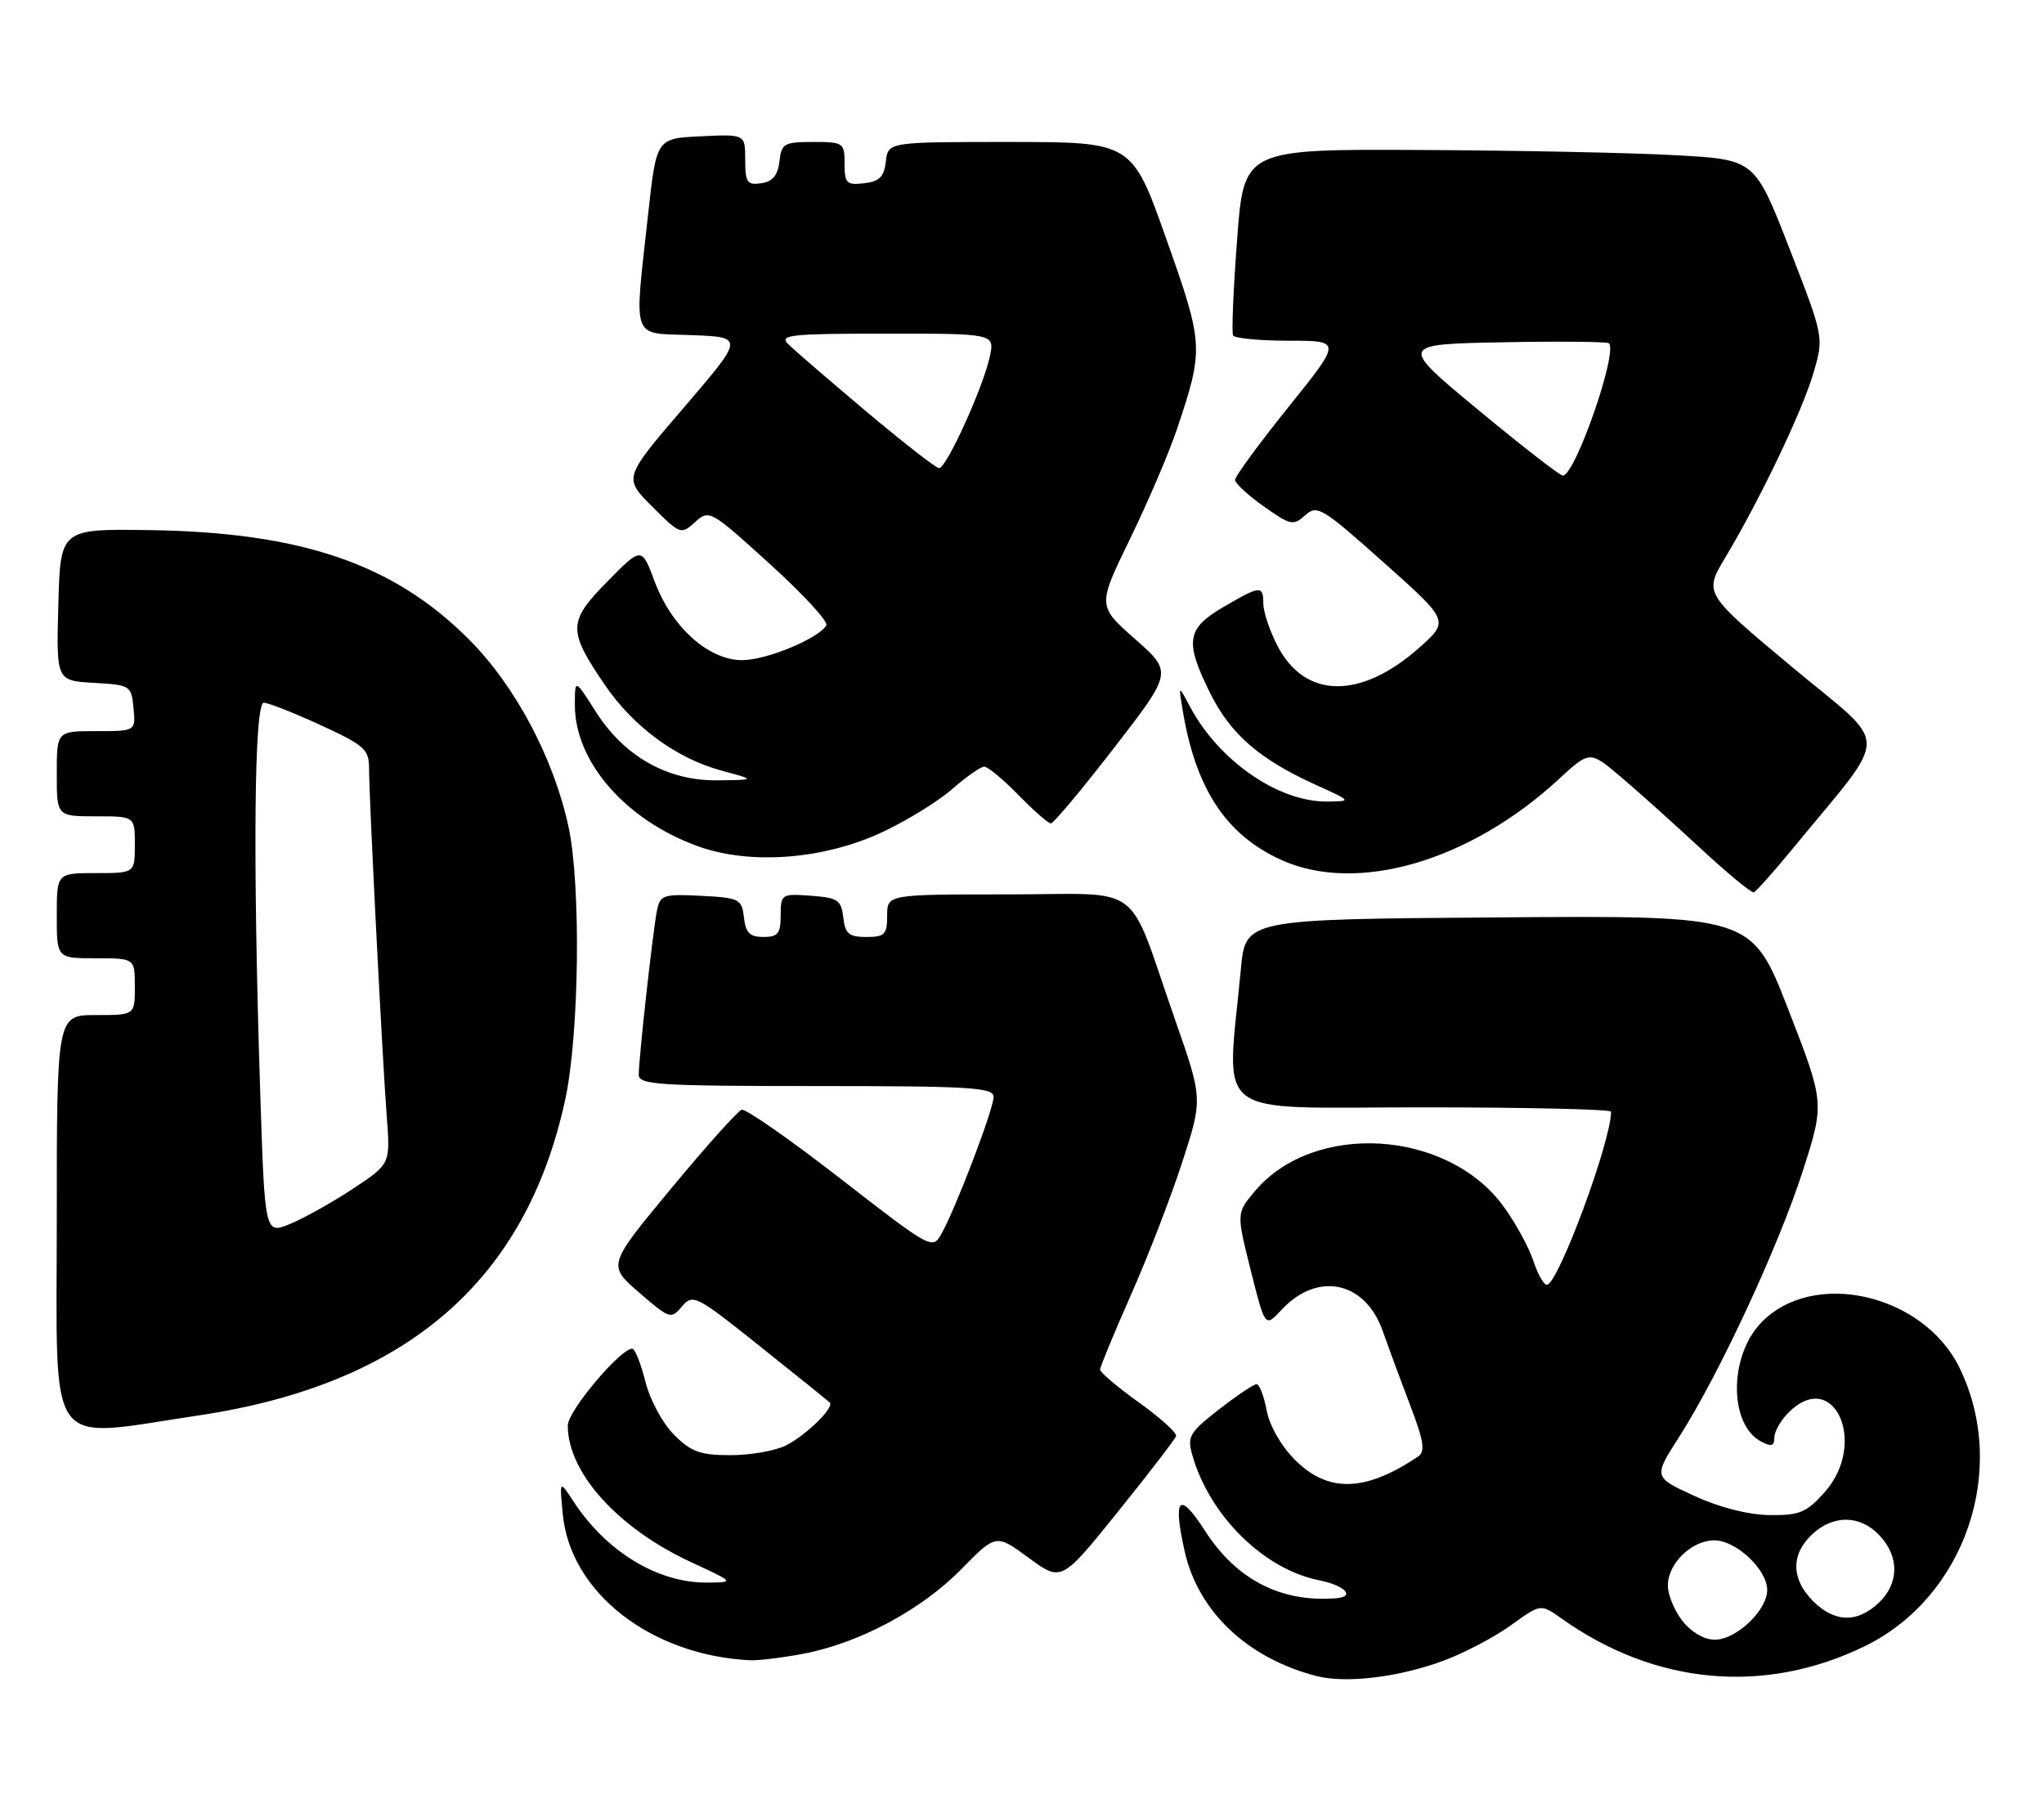 <?xml version="1.0" encoding="UTF-8" standalone="no"?>
<!DOCTYPE svg PUBLIC "-//W3C//DTD SVG 1.1//EN" "http://www.w3.org/Graphics/SVG/1.1/DTD/svg11.dtd" >
<svg xmlns="http://www.w3.org/2000/svg" xmlns:xlink="http://www.w3.org/1999/xlink" version="1.1" viewBox="0 0 288 256">
 <g >
 <path fill="currentColor"
d=" M 203.48 233.92 C 206.40 232.83 210.66 230.58 212.94 228.93 C 217.09 225.93 217.09 225.93 219.99 227.99 C 233.16 237.37 248.58 238.79 262.69 231.94 C 276.87 225.05 283.05 207.02 276.12 192.74 C 271.02 182.22 255.33 178.69 248.06 186.43 C 243.60 191.18 243.63 200.66 248.11 203.06 C 249.58 203.85 250.00 203.73 250.00 202.54 C 250.00 201.69 250.90 200.10 252.00 199.00 C 258.39 192.61 263.24 203.34 257.08 210.23 C 254.53 213.09 253.56 213.49 249.33 213.44 C 246.33 213.40 242.31 212.38 238.73 210.74 C 232.96 208.09 232.96 208.09 236.61 202.40 C 242.21 193.64 250.59 175.61 254.01 164.97 C 257.09 155.38 257.09 155.38 251.96 142.18 C 246.82 128.97 246.82 128.97 211.16 129.24 C 175.50 129.50 175.50 129.50 174.84 136.50 C 172.83 158.02 170.20 156.00 200.19 156.00 C 214.93 156.00 227.00 156.27 227.00 156.61 C 227.00 160.83 219.51 181.00 217.95 181.00 C 217.51 181.00 216.65 179.46 216.03 177.58 C 215.41 175.70 213.54 172.29 211.89 170.01 C 204.00 159.11 185.13 157.93 176.81 167.81 C 174.21 170.91 174.21 170.91 176.23 178.96 C 178.25 187.02 178.25 187.02 180.54 184.55 C 185.62 179.07 192.35 180.46 194.83 187.52 C 195.60 189.71 197.33 194.38 198.67 197.91 C 200.63 203.03 200.85 204.49 199.81 205.19 C 192.39 210.19 187.14 210.34 182.48 205.68 C 180.51 203.71 178.88 200.86 178.47 198.68 C 178.09 196.66 177.45 195.00 177.05 195.00 C 176.65 195.00 174.27 196.60 171.75 198.56 C 167.56 201.83 167.25 202.38 168.01 205.04 C 170.45 213.55 178.08 221.07 185.84 222.62 C 189.48 223.35 191.02 224.92 188.31 225.15 C 180.54 225.80 174.20 222.55 169.78 215.65 C 166.15 210.00 165.22 210.93 166.91 218.51 C 168.82 227.04 175.75 233.60 185.50 236.12 C 189.67 237.19 197.19 236.28 203.48 233.92 Z  M 113.11 232.99 C 120.97 231.53 129.80 226.82 135.42 221.09 C 140.34 216.08 140.34 216.08 144.95 219.47 C 149.56 222.85 149.56 222.85 157.51 212.98 C 161.88 207.56 165.57 202.75 165.71 202.31 C 165.84 201.86 163.49 199.73 160.48 197.58 C 157.46 195.42 155.00 193.34 155.00 192.95 C 155.00 192.57 156.97 187.81 159.37 182.38 C 161.77 176.95 165.03 168.52 166.60 163.66 C 169.47 154.81 169.47 154.81 165.57 143.66 C 158.63 123.81 161.55 126.00 141.99 126.00 C 125.00 126.00 125.00 126.00 125.00 129.00 C 125.00 131.65 124.66 132.00 122.07 132.00 C 119.61 132.00 119.08 131.55 118.82 129.25 C 118.53 126.79 118.05 126.47 114.25 126.19 C 110.11 125.89 110.00 125.96 110.00 128.94 C 110.00 131.51 109.61 132.00 107.57 132.00 C 105.65 132.00 105.06 131.41 104.82 129.25 C 104.52 126.65 104.19 126.48 98.78 126.20 C 93.51 125.93 93.03 126.08 92.58 128.20 C 92.02 130.86 90.00 149.07 90.00 151.42 C 90.00 152.82 92.88 153.00 115.00 153.00 C 136.79 153.00 140.00 153.20 140.00 154.53 C 140.00 156.23 134.69 170.18 132.66 173.80 C 131.39 176.08 131.25 176.00 118.44 166.06 C 111.32 160.53 105.05 156.16 104.50 156.34 C 103.95 156.51 99.47 161.51 94.55 167.45 C 85.60 178.24 85.60 178.24 90.05 182.09 C 94.35 185.81 94.55 185.88 96.09 184.06 C 97.62 182.24 98.06 182.46 107.09 189.67 C 112.27 193.80 116.68 197.36 116.91 197.58 C 117.59 198.26 113.68 202.11 110.80 203.60 C 109.32 204.37 105.79 205.00 102.97 205.00 C 98.66 205.00 97.39 204.54 94.97 202.12 C 93.36 200.51 91.58 197.21 90.93 194.62 C 90.29 192.08 89.46 190.00 89.09 190.00 C 87.39 190.00 80.00 198.79 80.00 200.82 C 80.00 207.47 87.07 215.30 97.39 220.08 C 103.50 222.91 103.50 222.91 99.72 222.95 C 92.73 223.04 85.45 218.63 80.79 211.50 C 78.83 208.50 78.83 208.50 79.30 213.36 C 80.38 224.35 91.68 233.17 105.61 233.89 C 106.78 233.95 110.15 233.55 113.11 232.99 Z  M 27.87 199.42 C 57.18 195.07 74.10 180.52 79.64 154.91 C 81.62 145.76 81.88 124.75 80.11 116.50 C 78.03 106.82 72.60 96.60 66.05 90.05 C 55.42 79.42 42.46 74.99 21.05 74.68 C 8.50 74.50 8.50 74.50 8.22 85.20 C 7.93 95.89 7.93 95.89 13.22 96.20 C 18.37 96.49 18.51 96.58 18.81 99.75 C 19.13 103.00 19.13 103.00 13.56 103.00 C 8.00 103.00 8.00 103.00 8.00 109.00 C 8.00 115.00 8.00 115.00 13.50 115.00 C 19.00 115.00 19.00 115.00 19.00 119.00 C 19.00 123.00 19.00 123.00 13.50 123.00 C 8.00 123.00 8.00 123.00 8.00 129.00 C 8.00 135.00 8.00 135.00 13.50 135.00 C 19.00 135.00 19.00 135.00 19.00 139.00 C 19.00 143.00 19.00 143.00 13.50 143.00 C 8.00 143.00 8.00 143.00 8.00 172.00 C 8.00 205.11 6.21 202.64 27.87 199.42 Z  M 252.64 119.50 C 266.48 102.62 266.49 105.63 252.51 93.97 C 240.07 83.59 240.07 83.59 243.09 78.55 C 248.01 70.33 253.97 57.86 255.53 52.50 C 256.99 47.50 256.99 47.50 252.13 35.00 C 247.26 22.50 247.26 22.50 236.38 21.88 C 230.40 21.53 214.20 21.20 200.38 21.13 C 175.26 21.00 175.26 21.00 174.31 33.75 C 173.78 40.76 173.52 46.84 173.74 47.25 C 173.95 47.66 177.48 48.00 181.59 48.00 C 189.06 48.00 189.06 48.00 181.53 57.36 C 177.39 62.51 174.01 67.13 174.02 67.61 C 174.03 68.10 175.86 69.78 178.08 71.35 C 181.83 74.01 182.24 74.09 183.90 72.59 C 185.58 71.07 186.27 71.49 194.95 79.23 C 204.21 87.48 204.21 87.48 199.98 91.24 C 191.68 98.61 183.81 98.47 179.95 90.90 C 178.88 88.80 178.00 86.16 178.00 85.04 C 178.00 82.43 177.58 82.47 172.34 85.54 C 167.16 88.57 166.90 90.39 170.55 97.72 C 173.39 103.42 177.47 106.96 185.27 110.51 C 190.50 112.88 190.50 112.88 187.00 112.92 C 180.11 112.99 171.70 107.16 167.64 99.50 C 166.05 96.50 166.05 96.50 166.63 100.00 C 168.45 111.09 172.72 117.59 180.50 121.13 C 191.15 125.98 207.05 121.37 219.61 109.79 C 223.99 105.75 223.99 105.75 228.25 109.34 C 230.59 111.31 235.65 115.85 239.50 119.42 C 243.35 122.99 246.77 125.82 247.11 125.71 C 247.44 125.59 249.93 122.80 252.64 119.50 Z  M 124.34 117.22 C 127.78 115.61 132.21 112.88 134.18 111.15 C 136.15 109.42 138.18 108.00 138.68 108.00 C 139.18 108.00 141.35 109.80 143.50 112.00 C 145.65 114.20 147.71 116.00 148.07 116.00 C 148.44 116.00 152.45 111.21 156.98 105.35 C 165.22 94.69 165.22 94.69 159.92 90.02 C 154.63 85.35 154.63 85.35 159.23 75.90 C 161.76 70.70 164.73 63.75 165.83 60.47 C 169.64 49.12 169.61 48.55 164.33 33.66 C 159.50 20.01 159.50 20.01 142.32 20.00 C 125.13 20.00 125.13 20.00 124.82 22.75 C 124.57 24.91 123.91 25.57 121.75 25.82 C 119.28 26.10 119.00 25.82 119.00 23.07 C 119.00 20.11 118.85 20.00 114.57 20.00 C 110.47 20.00 110.11 20.21 109.82 22.75 C 109.59 24.72 108.86 25.59 107.25 25.82 C 105.27 26.10 105.00 25.70 105.00 22.52 C 105.00 18.90 105.00 18.90 98.75 19.20 C 92.50 19.50 92.50 19.50 91.34 30.00 C 89.33 48.34 88.81 46.87 97.43 47.21 C 104.86 47.50 104.86 47.50 96.36 57.41 C 87.85 67.32 87.85 67.32 91.88 71.35 C 95.83 75.30 95.96 75.35 97.94 73.55 C 99.93 71.75 100.11 71.86 108.48 79.46 C 113.17 83.71 116.75 87.60 116.43 88.11 C 115.27 89.99 107.97 93.00 104.57 93.00 C 99.83 93.00 94.64 88.34 92.25 81.94 C 90.41 77.01 90.41 77.01 85.58 81.92 C 80.00 87.59 79.97 88.80 85.24 96.51 C 89.25 102.40 95.35 106.87 101.70 108.57 C 106.50 109.87 106.50 109.87 101.09 109.93 C 94.05 110.02 87.95 106.57 83.92 100.22 C 81.00 95.61 81.00 95.61 81.00 99.34 C 81.00 107.35 88.20 115.58 98.40 119.24 C 105.77 121.88 116.10 121.08 124.34 117.22 Z  M 237.07 228.37 C 235.93 226.92 235.00 224.67 235.00 223.37 C 235.00 220.26 238.35 217.00 241.55 217.00 C 244.62 217.00 249.00 221.11 249.00 224.00 C 249.00 226.86 244.63 231.00 241.62 231.00 C 240.14 231.00 238.31 229.94 237.07 228.37 Z  M 255.45 225.55 C 252.37 222.46 252.32 218.99 255.31 216.17 C 258.32 213.35 262.10 213.41 264.83 216.31 C 267.65 219.32 267.59 223.10 264.69 225.83 C 261.65 228.67 258.49 228.58 255.45 225.55 Z  M 36.66 153.70 C 35.61 121.18 35.81 99.00 37.17 99.00 C 37.81 99.00 41.41 100.42 45.17 102.15 C 51.35 104.99 52.00 105.58 52.00 108.23 C 52.00 112.38 53.87 149.15 54.49 157.24 C 55.01 163.97 55.01 163.97 49.76 167.45 C 46.87 169.36 42.88 171.59 40.91 172.41 C 37.31 173.90 37.31 173.90 36.66 153.70 Z  M 208.29 57.75 C 197.12 48.50 197.12 48.50 211.70 48.22 C 219.72 48.07 226.47 48.13 226.70 48.36 C 227.98 49.64 221.93 67.00 220.20 67.00 C 219.79 67.00 214.43 62.84 208.29 57.75 Z  M 122.00 57.92 C 116.78 53.52 111.84 49.27 111.04 48.46 C 109.75 47.18 111.44 47.00 124.87 47.00 C 140.16 47.00 140.16 47.00 139.46 50.25 C 138.52 54.61 133.33 66.01 132.31 65.95 C 131.87 65.93 127.22 62.31 122.00 57.92 Z "/>
</g>
</svg>